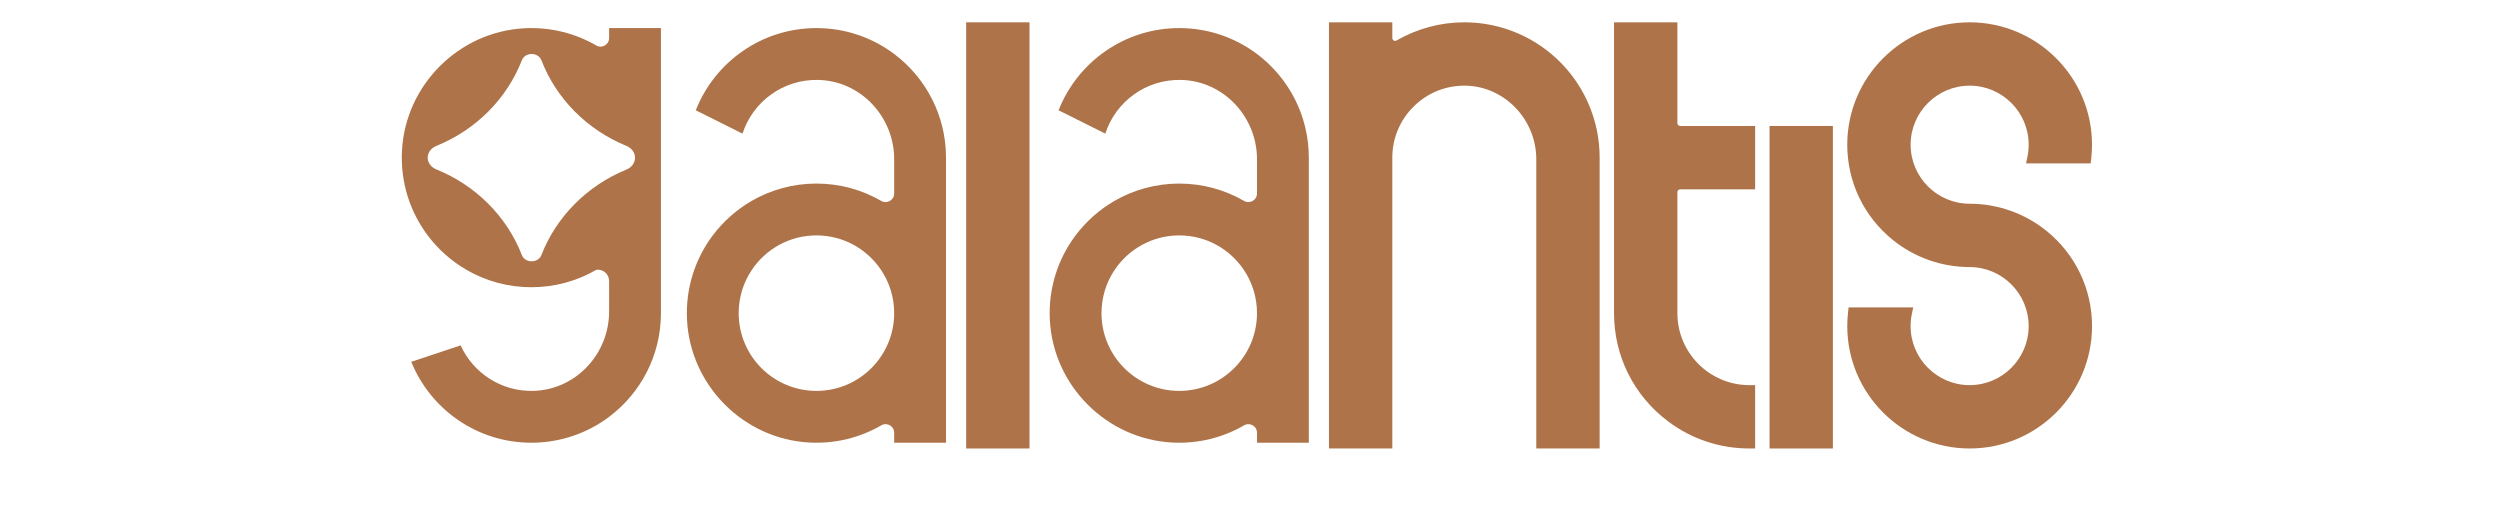 <svg width="112" height="23" viewBox="0 0 112 23" fill="none" xmlns="http://www.w3.org/2000/svg">
<path d="M40.059 2.418C39.089 1.69 37.882 1.258 36.576 1.258C34.12 1.258 32.019 2.784 31.171 4.941L33.264 5.987C33.725 4.56 35.084 3.537 36.674 3.581C38.572 3.634 40.059 5.238 40.059 7.135V8.67C40.059 8.968 39.737 9.149 39.479 9.001C39.476 9.001 39.475 8.998 39.472 8.997C38.62 8.505 37.63 8.224 36.576 8.224C35.522 8.224 34.533 8.505 33.68 8.997C32.998 9.39 32.403 9.919 31.931 10.546C31.147 11.591 30.705 12.913 30.779 14.335C30.931 17.281 33.324 19.674 36.27 19.826C37.443 19.887 38.547 19.597 39.485 19.053C39.741 18.907 40.059 19.092 40.059 19.386V19.834H42.381V7.063C42.381 5.164 41.469 3.477 40.059 2.418ZM36.576 17.512C34.653 17.512 33.093 15.952 33.093 14.029C33.093 13.313 33.309 12.647 33.68 12.095C34.304 11.161 35.369 10.546 36.576 10.546C37.784 10.546 38.848 11.161 39.472 12.095C39.844 12.647 40.059 13.313 40.059 14.029C40.059 15.952 38.5 17.512 36.576 17.512Z" fill="#AE7349"/>
<path d="M56.313 2.418C55.343 1.69 54.136 1.258 52.83 1.258C50.374 1.258 48.273 2.784 47.425 4.941L49.517 5.987C49.979 4.56 51.338 3.537 52.928 3.581C54.826 3.634 56.313 5.238 56.313 7.135V8.67C56.313 8.968 55.991 9.149 55.733 9.001C55.73 9.001 55.729 8.998 55.726 8.997C54.873 8.505 53.884 8.224 52.83 8.224C51.776 8.224 50.787 8.505 49.934 8.997C49.252 9.39 48.657 9.919 48.185 10.546C47.401 11.591 46.959 12.913 47.033 14.335C47.185 17.281 49.578 19.674 52.524 19.826C53.697 19.887 54.801 19.597 55.739 19.053C55.995 18.907 56.313 19.092 56.313 19.386V19.834H58.635V7.063C58.635 5.164 57.723 3.477 56.313 2.418ZM52.83 17.512C50.907 17.512 49.347 15.952 49.347 14.029C49.347 13.313 49.562 12.647 49.934 12.095C50.558 11.161 51.623 10.546 52.83 10.546C54.038 10.546 55.102 11.161 55.726 12.095C56.098 12.647 56.313 13.313 56.313 14.029C56.313 15.952 54.754 17.512 52.83 17.512Z" fill="#AE7349"/>
<path d="M46.122 1H43.284V20.092H46.122V1Z" fill="#AE7349"/>
<path d="M65.601 1C64.532 1 63.48 1.283 62.559 1.817C62.509 1.846 62.464 1.828 62.442 1.817C62.423 1.805 62.376 1.771 62.376 1.704V1H59.538V20.092H62.376V7.063C62.376 6.185 62.723 5.364 63.353 4.751C63.982 4.139 64.812 3.816 65.693 3.839C67.42 3.887 68.826 5.365 68.826 7.135V20.092H71.664V7.063C71.664 6.222 71.494 5.405 71.159 4.638C70.194 2.428 68.012 1 65.601 1Z" fill="#AE7349"/>
<path d="M75.147 5.518V1H72.309V14.029C72.309 15.955 73.193 17.724 74.734 18.881C75.791 19.673 77.049 20.092 78.372 20.092H78.63V17.254H78.372C76.593 17.254 75.147 15.808 75.147 14.029V8.608C75.147 8.539 75.204 8.482 75.274 8.482H78.63V5.644H75.274C75.204 5.644 75.147 5.587 75.147 5.518Z" fill="#AE7349"/>
<path d="M82.113 5.644H79.275V20.092H82.113V5.644Z" fill="#AE7349"/>
<path d="M91.686 10.346C90.716 9.56 89.493 9.127 88.241 9.127C86.783 9.127 85.596 7.94 85.596 6.482C85.596 5.025 86.783 3.838 88.241 3.838C89.698 3.838 90.885 5.025 90.885 6.482C90.885 6.664 90.867 6.841 90.832 7.011L90.768 7.321H93.662L93.688 7.093C93.71 6.897 93.722 6.691 93.722 6.482C93.722 3.46 91.262 1 88.239 1C85.217 1 82.757 3.46 82.757 6.482C82.757 8.147 83.5 9.7 84.794 10.746C85.764 11.532 86.987 11.965 88.239 11.965C89.697 11.965 90.884 13.152 90.884 14.61C90.884 16.067 89.697 17.254 88.239 17.254C86.782 17.254 85.595 16.067 85.595 14.61C85.595 14.428 85.613 14.25 85.648 14.082L85.712 13.771H82.817L82.792 13.999C82.77 14.195 82.758 14.4 82.758 14.61C82.758 17.632 85.218 20.092 88.241 20.092C91.263 20.092 93.723 17.632 93.723 14.61C93.723 12.947 92.98 11.392 91.686 10.346Z" fill="#AE7349"/>
<path d="M27.288 1.706C27.288 2 26.97 2.186 26.714 2.038C25.776 1.495 24.672 1.205 23.5 1.266C20.553 1.418 18.16 3.811 18.008 6.757C17.934 8.179 18.376 9.501 19.16 10.546C19.632 11.173 20.227 11.702 20.909 12.095C21.762 12.587 22.751 12.868 23.805 12.868C24.859 12.868 25.849 12.587 26.701 12.095C26.708 12.093 26.706 12.089 26.731 12.086C27.028 12.049 27.288 12.29 27.288 12.591V13.957C27.288 15.854 25.801 17.458 23.903 17.511C22.453 17.551 21.195 16.703 20.636 15.473L18.425 16.209C19.285 18.335 21.371 19.834 23.805 19.834C25.111 19.834 26.318 19.402 27.288 18.674C28.698 17.615 29.61 15.928 29.61 14.029V1.258H27.288V1.706ZM28.449 7.067C28.449 7.296 28.296 7.503 28.061 7.598C26.306 8.317 24.921 9.706 24.253 11.431C24.19 11.596 24.014 11.707 23.817 11.707C23.718 11.707 23.625 11.679 23.549 11.631C23.472 11.583 23.413 11.514 23.381 11.431C22.709 9.697 21.312 8.301 19.544 7.587C19.312 7.493 19.161 7.29 19.161 7.063C19.161 6.949 19.199 6.842 19.266 6.751C19.333 6.661 19.428 6.586 19.544 6.539C21.312 5.825 22.709 4.429 23.381 2.695C23.444 2.53 23.619 2.419 23.817 2.419C23.915 2.419 24.008 2.447 24.085 2.495C24.161 2.543 24.221 2.612 24.253 2.695C24.92 4.424 26.305 5.817 28.06 6.534C28.296 6.631 28.449 6.836 28.449 7.067Z" fill="#AE7349"/>
</svg>
